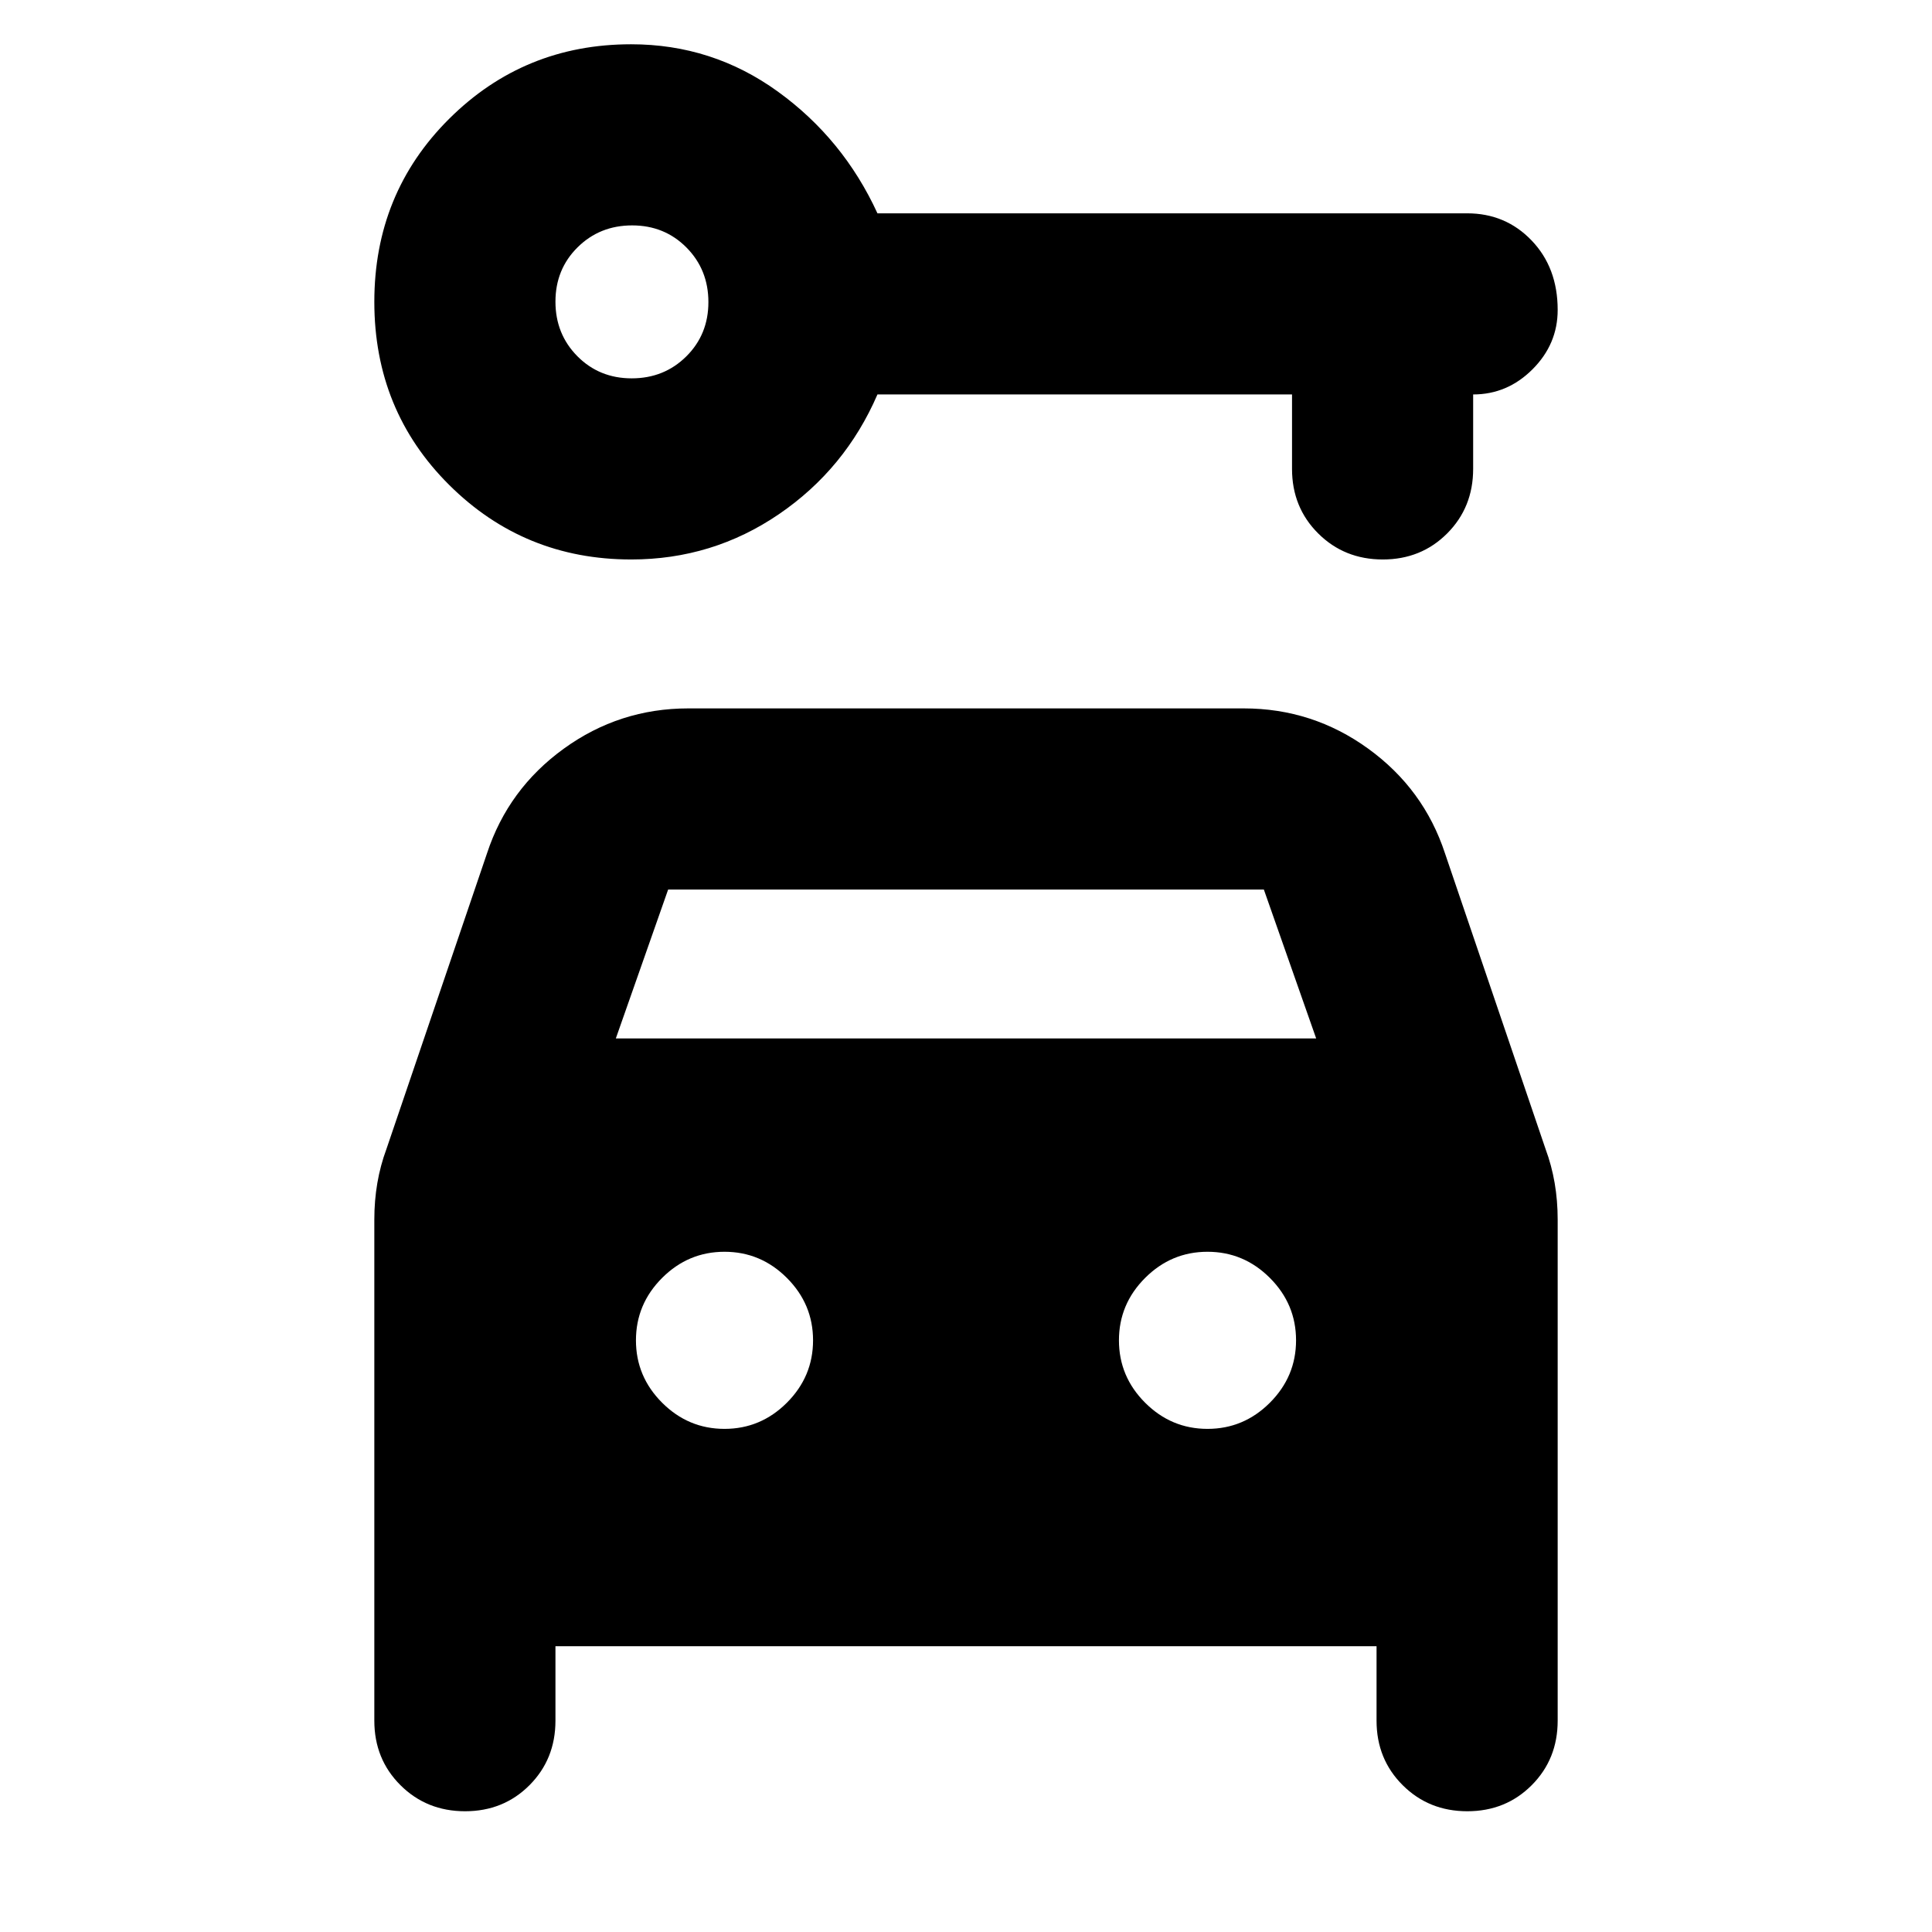<svg xmlns="http://www.w3.org/2000/svg" height="24" viewBox="0 -960 960 960" width="24"><path d="M313.64-682q-53.19 0-90.41-37Q186-756 186-810t37.22-91q37.21-37 90.37-37 40.41 0 72.91 23.5T436-854h293q19.13 0 32.06 13.5Q774-827 774-806q0 17-12.5 29.5T732-764v37q0 19.12-12.91 32.06-12.91 12.94-32 12.94T655-694.94q-13-12.94-13-32.06v-37H436q-16 37-48.97 59.5-32.98 22.5-73.39 22.5Zm.25-90Q330-772 341-782.89q11-10.9 11-27Q352-826 341.11-837q-10.9-11-27-11Q298-848 287-837.11q-11 10.9-11 27Q276-794 286.89-783q10.9 11 27 11ZM360-250q18 0 31-13t13-31q0-18-13-31t-31-13q-18 0-31 13t-13 31q0 18 13 31t31 13Zm240 0q18 0 31-13t13-31q0-18-13-31t-31-13q-18 0-31 13t-13 31q0 18 13 31t31 13ZM231.09-60Q212-60 199-72.94 186-85.88 186-105v-249q0-9.42 1.5-18.17 1.5-8.75 4.5-16.83l50-147q10.53-32 38.16-52 27.63-20 61.84-20h276q34.21 0 61.84 20 27.63 20 38.16 52l50 147q3 8.08 4.5 16.83 1.5 8.75 1.5 18.17v249q0 19.12-12.91 32.06Q748.18-60 729.09-60T697-72.94Q684-85.88 684-105v-37H276v37q0 19.12-12.91 32.06Q250.18-60 231.09-60ZM306-444h348l-26-74H332l-26 74Z"/></svg>